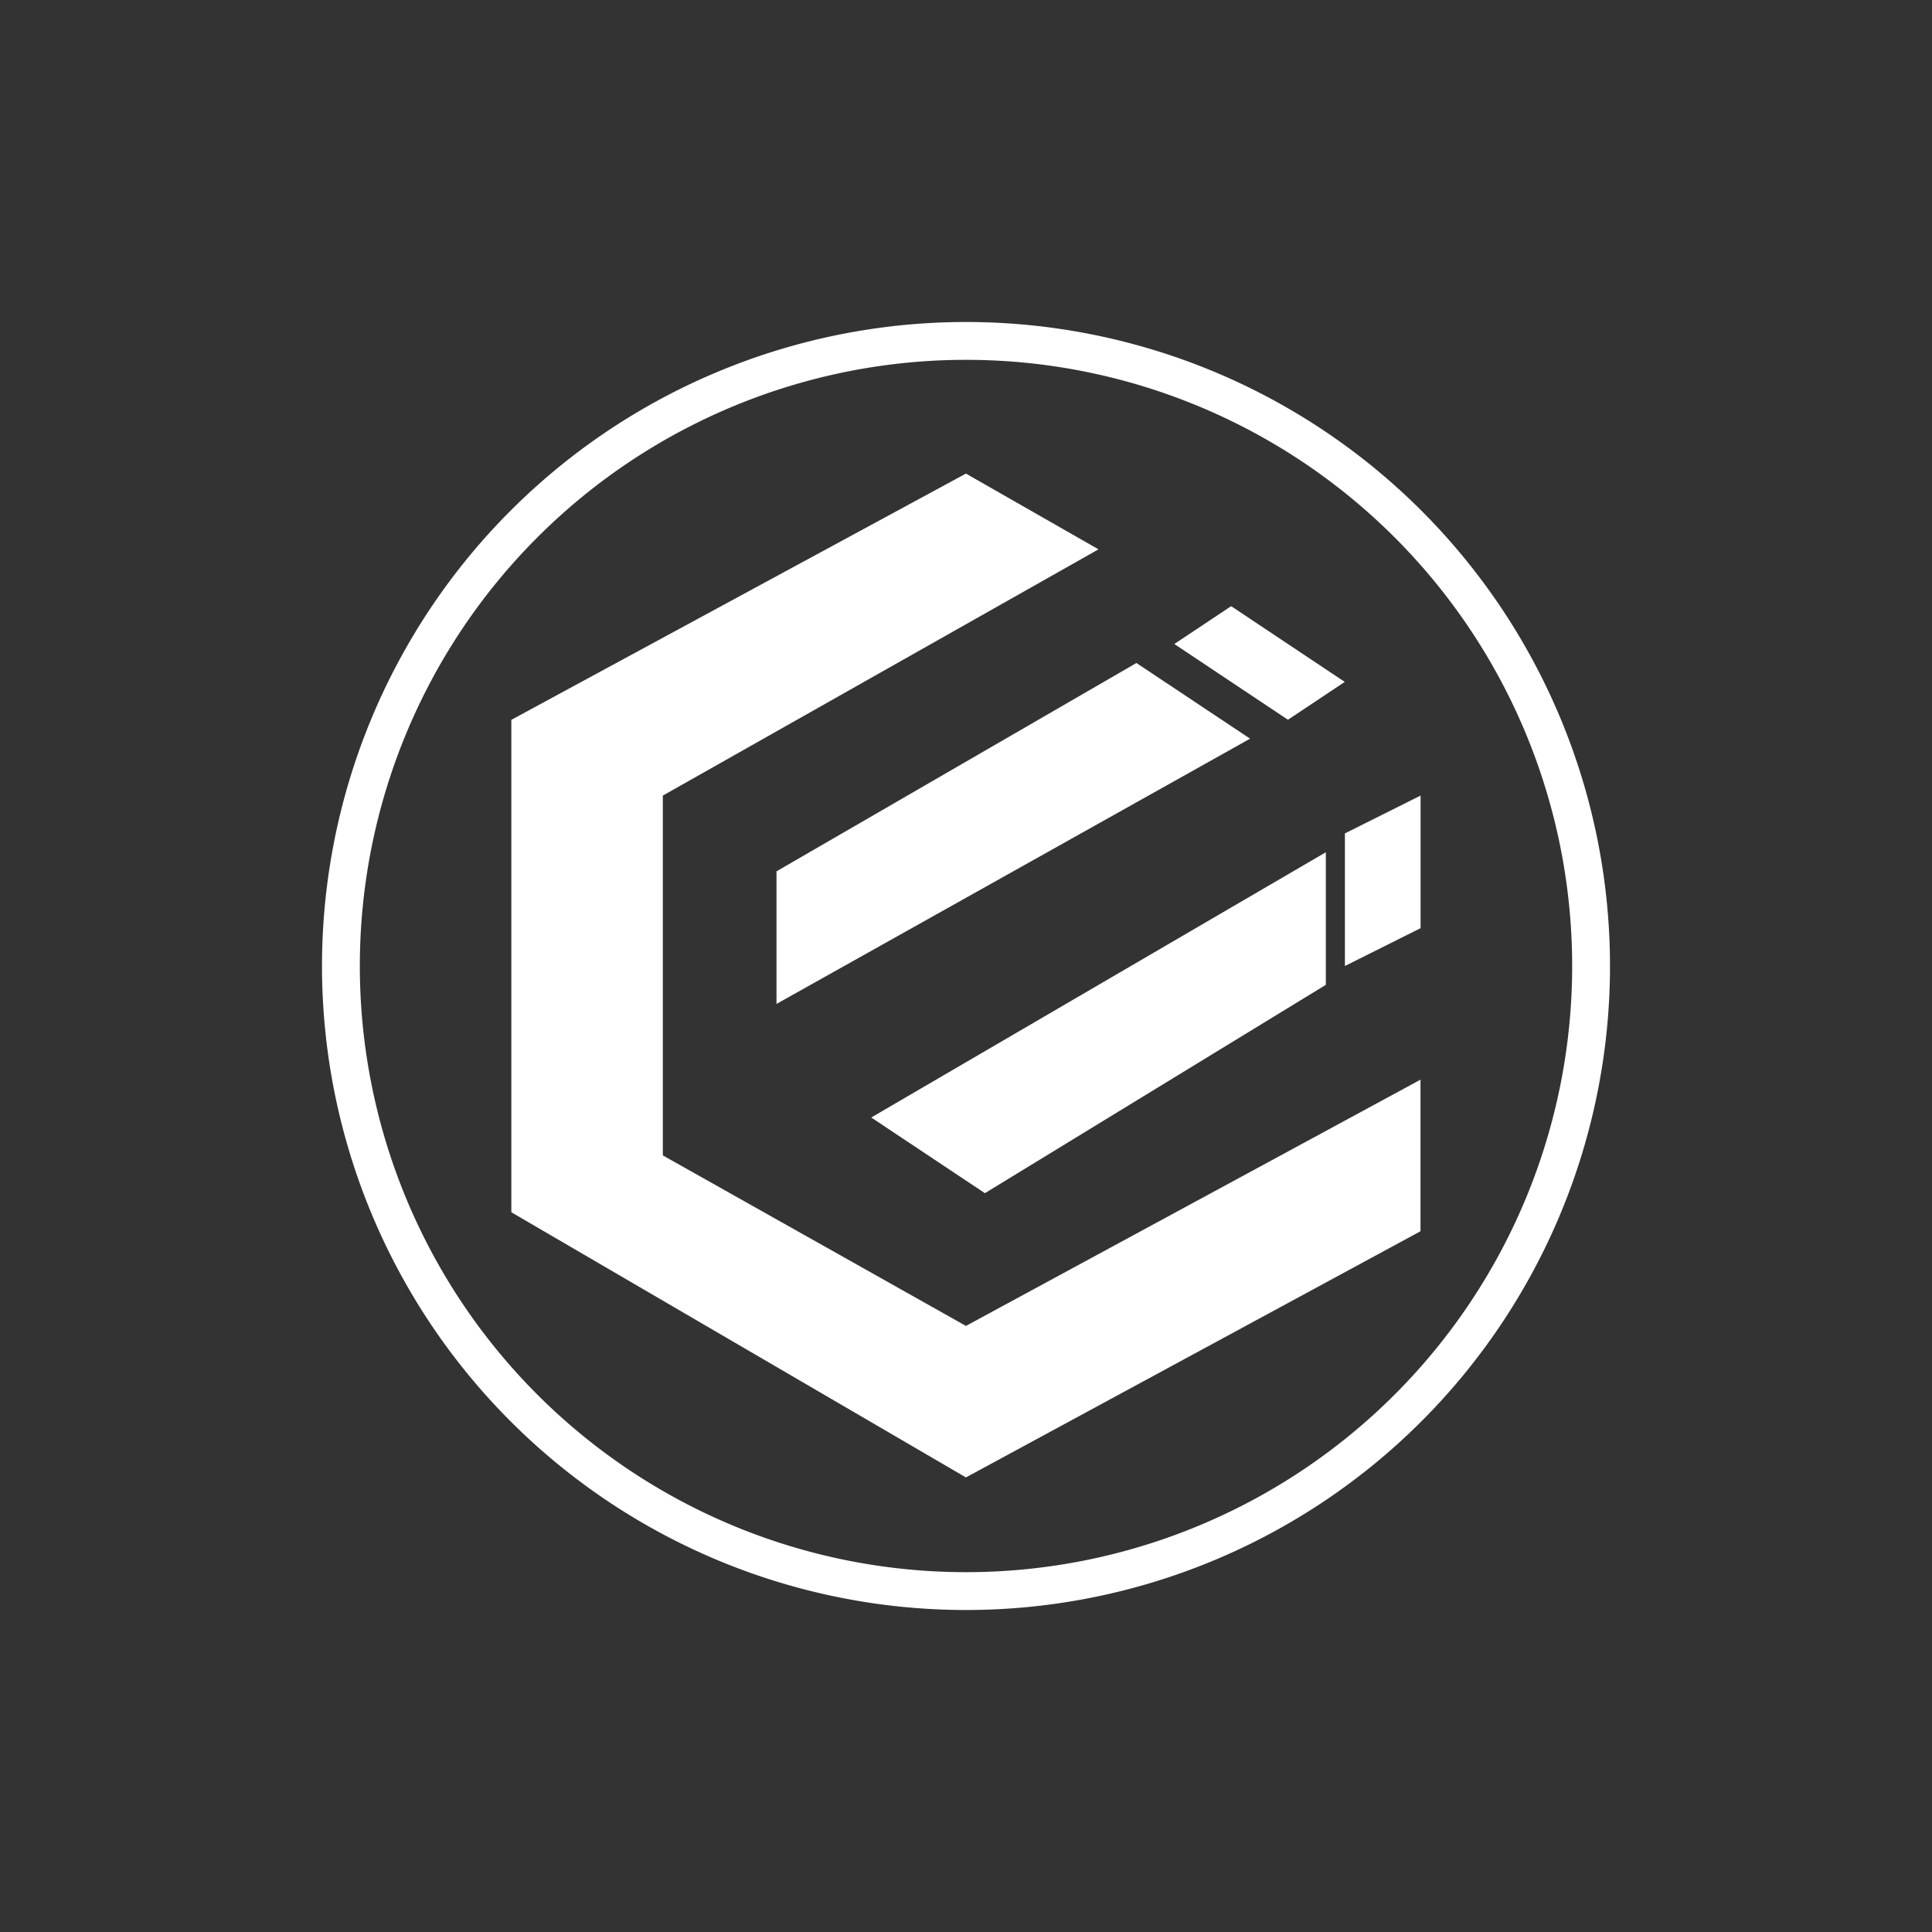 <svg xmlns="http://www.w3.org/2000/svg" width="24" height="24" fill="none" viewBox="0 0 24 24">
    <rect x="0" y="0" width="24" height="24" fill="#333333" stroke="none"/>
    <path fill="#fff" d="M8.234 14.353v-4.47l5.412-3.059-1.647-.941-5.647 3.059v6.117l5.647 3.294 5.647-3.058v-1.883l-5.647 3.059z"/>
    <path fill="#fff" d="m14.588 8 .706-.47 1.411.941-.706.47zm-4.942 4.471v-1.647l4.471-2.588 1.412.94zm6.824-1.884-5.647 3.295 1.412.94 4.235-2.588zm1.177.943-.94.47v-1.647l.94-.47z"/>
    <path fill="#fff" fill-rule="evenodd" d="M12 19.53a7.53 7.53 0 1 0 0-15.06 7.53 7.53 0 0 0 0 15.06m0 .47a8 8 0 1 0 0-16 8 8 0 0 0 0 16" clip-rule="evenodd"/>
</svg>
